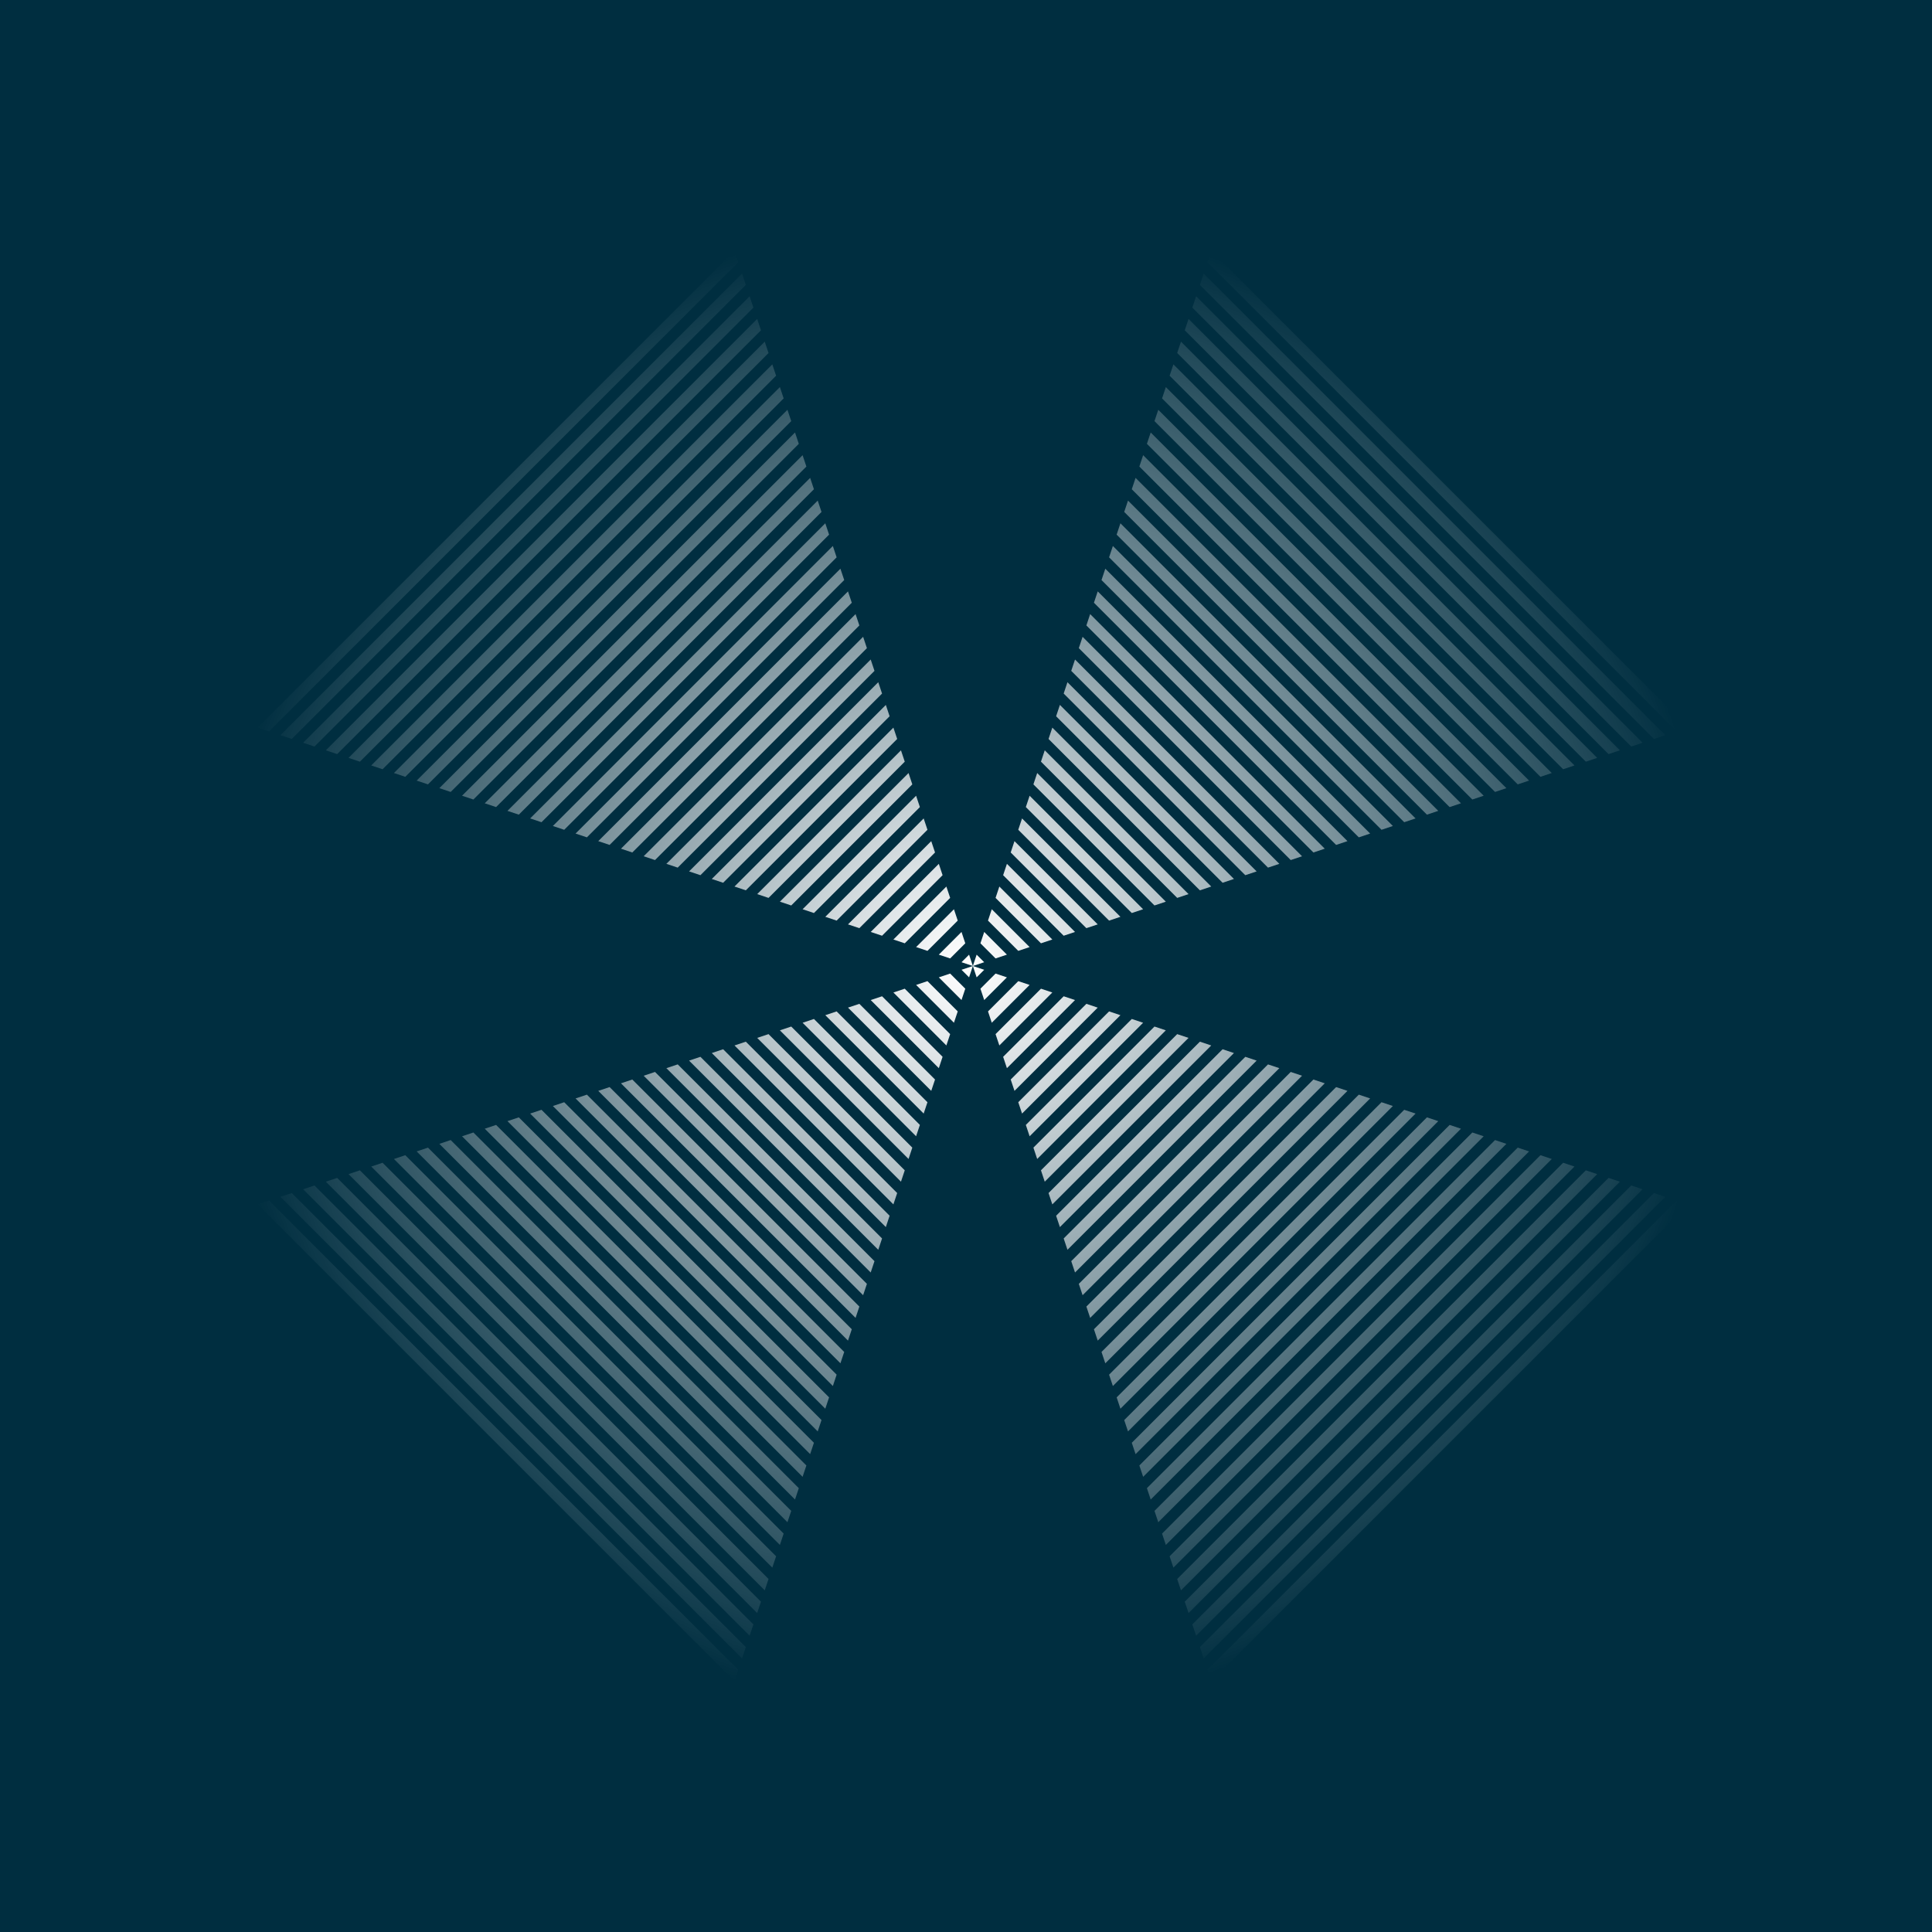 <svg width="100" height="100" viewBox="0 0 100 100" fill="none" xmlns="http://www.w3.org/2000/svg">
<rect width="100" height="100" fill="#002E40"/>
<path d="M50.551 49.413L50.355 50L50.942 49.804L50.551 49.413Z" fill="url(#paint0_radial_422_224)"/>
<path d="M52.118 49.412L51.53 49.608L50.747 48.825L50.943 48.237L52.118 49.412Z" fill="url(#paint1_radial_422_224)"/>
<path d="M53.293 49.021L52.705 49.217L51.138 47.65L51.334 47.062L53.293 49.021Z" fill="url(#paint2_radial_422_224)"/>
<path d="M54.468 48.629L53.88 48.825L51.53 46.475L51.726 45.887L54.468 48.629Z" fill="url(#paint3_radial_422_224)"/>
<path d="M55.643 48.237L55.055 48.433L51.922 45.3L52.118 44.712L55.643 48.237Z" fill="url(#paint4_radial_422_224)"/>
<path d="M56.818 47.846L56.23 48.041L52.314 44.124L52.509 43.537L56.818 47.846Z" fill="url(#paint5_radial_422_224)"/>
<path d="M57.993 47.454L57.406 47.65L52.705 42.949L52.901 42.362L57.993 47.454Z" fill="url(#paint6_radial_422_224)"/>
<path d="M59.168 47.062L58.581 47.258L53.097 41.774L53.293 41.187L59.168 47.062Z" fill="url(#paint7_radial_422_224)"/>
<path d="M60.343 46.67L59.756 46.866L53.489 40.599L53.685 40.011L60.343 46.67Z" fill="url(#paint8_radial_422_224)"/>
<path d="M61.519 46.279L60.931 46.475L53.88 39.424L54.076 38.836L61.519 46.279Z" fill="url(#paint9_radial_422_224)"/>
<path d="M62.694 45.887L62.106 46.083L54.272 38.249L54.468 37.661L62.694 45.887Z" fill="url(#paint10_radial_422_224)"/>
<path d="M63.869 45.495L63.281 45.691L54.664 37.074L54.86 36.486L63.869 45.495Z" fill="url(#paint11_radial_422_224)"/>
<path d="M65.044 45.104L64.456 45.299L55.056 35.898L55.251 35.311L65.044 45.104Z" fill="url(#paint12_radial_422_224)"/>
<path d="M66.219 44.712L65.631 44.908L55.447 34.724L55.643 34.136L66.219 44.712Z" fill="url(#paint13_radial_422_224)"/>
<path d="M67.394 44.32L66.807 44.516L55.839 33.548L56.035 32.961L67.394 44.32Z" fill="url(#paint14_radial_422_224)"/>
<path d="M68.569 43.928L67.982 44.124L56.231 32.373L56.426 31.786L68.569 43.928Z" fill="url(#paint15_radial_422_224)"/>
<path d="M69.745 43.537L69.157 43.733L56.622 31.198L56.818 30.61L69.745 43.537Z" fill="url(#paint16_radial_422_224)"/>
<path d="M70.919 43.145L70.332 43.341L57.014 30.023L57.21 29.436L70.919 43.145Z" fill="url(#paint17_radial_422_224)"/>
<path d="M72.095 42.753L71.507 42.949L57.406 28.848L57.602 28.26L72.095 42.753Z" fill="url(#paint18_radial_422_224)"/>
<path d="M73.27 42.362L72.682 42.557L57.797 27.673L57.993 27.085L73.27 42.362Z" fill="url(#paint19_radial_422_224)"/>
<path d="M74.445 41.97L73.857 42.166L58.189 26.498L58.385 25.91L74.445 41.97Z" fill="url(#paint20_radial_422_224)"/>
<path d="M75.62 41.578L75.032 41.774L58.581 25.323L58.777 24.735L75.62 41.578Z" fill="url(#paint21_radial_422_224)"/>
<path d="M76.795 41.187L76.207 41.382L58.973 24.148L59.168 23.56L76.795 41.187Z" fill="url(#paint22_radial_422_224)"/>
<path d="M77.97 40.795L77.383 40.991L59.364 22.972L59.56 22.385L77.97 40.795Z" fill="url(#paint23_radial_422_224)"/>
<path d="M79.145 40.403L78.558 40.599L59.756 21.797L59.952 21.21L79.145 40.403Z" fill="url(#paint24_radial_422_224)"/>
<path d="M80.32 40.011L79.733 40.207L60.148 20.622L60.344 20.034L80.32 40.011Z" fill="url(#paint25_radial_422_224)"/>
<path d="M81.496 39.62L80.908 39.816L60.539 19.447L60.735 18.859L81.496 39.62Z" fill="url(#paint26_radial_422_224)"/>
<path d="M82.671 39.228L82.084 39.424L60.931 18.271L61.127 17.684L82.671 39.228Z" fill="url(#paint27_radial_422_224)"/>
<path d="M83.846 38.836L83.259 39.032L61.323 17.096L61.519 16.509L83.846 38.836Z" fill="url(#paint28_radial_422_224)"/>
<path d="M85.021 38.444L84.433 38.64L61.715 15.921L61.91 15.334L85.021 38.444Z" fill="url(#paint29_radial_422_224)"/>
<path d="M86.196 38.053L85.609 38.249L62.106 14.746L62.302 14.159L86.196 38.053Z" fill="url(#paint30_radial_422_224)"/>
<path d="M87.371 37.661L86.784 37.857L62.498 13.571L62.694 12.984L87.371 37.661Z" fill="url(#paint31_radial_422_224)"/>
<path d="M50.355 50L50.159 49.413L49.768 49.804L50.355 50L49.768 50.196L50.159 50.587L50.355 50L50.551 50.588L50.943 50.196L50.355 50Z" fill="url(#paint32_radial_422_224)"/>
<path d="M49.18 49.608L48.592 49.413L49.767 48.237L49.963 48.825L49.18 49.608Z" fill="url(#paint33_radial_422_224)"/>
<path d="M48.005 49.217L47.417 49.021L49.376 47.062L49.572 47.65L48.005 49.217Z" fill="url(#paint34_radial_422_224)"/>
<path d="M46.83 48.825L46.242 48.629L48.984 45.887L49.18 46.475L46.83 48.825Z" fill="url(#paint35_radial_422_224)"/>
<path d="M45.655 48.433L45.067 48.238L48.593 44.712L48.788 45.3L45.655 48.433Z" fill="url(#paint36_radial_422_224)"/>
<path d="M44.479 48.042L43.892 47.846L48.201 43.537L48.397 44.124L44.479 48.042Z" fill="url(#paint37_radial_422_224)"/>
<path d="M43.304 47.65L42.717 47.454L47.809 42.362L48.005 42.949L43.304 47.65Z" fill="url(#paint38_radial_422_224)"/>
<path d="M42.129 47.258L41.542 47.062L47.417 41.187L47.613 41.774L42.129 47.258Z" fill="url(#paint39_radial_422_224)"/>
<path d="M40.954 46.867L40.367 46.671L47.026 40.012L47.221 40.599L40.954 46.867Z" fill="url(#paint40_radial_422_224)"/>
<path d="M39.779 46.475L39.192 46.279L46.634 38.837L46.83 39.424L39.779 46.475Z" fill="url(#paint41_radial_422_224)"/>
<path d="M38.604 46.083L38.016 45.887L46.242 37.661L46.438 38.249L38.604 46.083Z" fill="url(#paint42_radial_422_224)"/>
<path d="M37.429 45.692L36.841 45.496L45.851 36.487L46.046 37.074L37.429 45.692Z" fill="url(#paint43_radial_422_224)"/>
<path d="M36.254 45.3L35.666 45.104L45.459 35.311L45.655 35.899L36.254 45.3Z" fill="url(#paint44_radial_422_224)"/>
<path d="M35.078 44.908L34.491 44.712L45.067 34.136L45.263 34.724L35.078 44.908Z" fill="url(#paint45_radial_422_224)"/>
<path d="M33.903 44.516L33.316 44.32L44.675 32.961L44.871 33.548L33.903 44.516Z" fill="url(#paint46_radial_422_224)"/>
<path d="M32.728 44.125L32.141 43.929L44.284 31.786L44.48 32.373L32.728 44.125Z" fill="url(#paint47_radial_422_224)"/>
<path d="M31.553 43.733L30.965 43.537L43.892 30.611L44.088 31.198L31.553 43.733Z" fill="url(#paint48_radial_422_224)"/>
<path d="M30.378 43.341L29.79 43.145L43.5 29.436L43.696 30.023L30.378 43.341Z" fill="url(#paint49_radial_422_224)"/>
<path d="M29.203 42.95L28.615 42.754L43.108 28.26L43.304 28.848L29.203 42.95Z" fill="url(#paint50_radial_422_224)"/>
<path d="M28.028 42.558L27.44 42.362L42.717 27.085L42.913 27.673L28.028 42.558Z" fill="url(#paint51_radial_422_224)"/>
<path d="M26.853 42.166L26.265 41.97L42.325 25.91L42.521 26.498L26.853 42.166Z" fill="url(#paint52_radial_422_224)"/>
<path d="M25.677 41.774L25.09 41.578L41.933 24.735L42.129 25.323L25.677 41.774Z" fill="url(#paint53_radial_422_224)"/>
<path d="M24.502 41.383L23.915 41.187L41.542 23.56L41.738 24.148L24.502 41.383Z" fill="url(#paint54_radial_422_224)"/>
<path d="M23.327 40.991L22.74 40.795L41.15 22.385L41.346 22.973L23.327 40.991Z" fill="url(#paint55_radial_422_224)"/>
<path d="M22.152 40.599L21.565 40.404L40.758 21.21L40.954 21.797L22.152 40.599Z" fill="url(#paint56_radial_422_224)"/>
<path d="M20.977 40.208L20.389 40.012L40.367 20.034L40.562 20.622L20.977 40.208Z" fill="url(#paint57_radial_422_224)"/>
<path d="M19.802 39.816L19.214 39.62L39.975 18.859L40.171 19.447L19.802 39.816Z" fill="url(#paint58_radial_422_224)"/>
<path d="M18.627 39.424L18.039 39.228L39.583 17.684L39.779 18.272L18.627 39.424Z" fill="url(#paint59_radial_422_224)"/>
<path d="M17.451 39.032L16.864 38.837L39.191 16.509L39.387 17.096L17.451 39.032Z" fill="url(#paint60_radial_422_224)"/>
<path d="M16.277 38.641L15.689 38.445L38.8 15.334L38.996 15.922L16.277 38.641Z" fill="url(#paint61_radial_422_224)"/>
<path d="M15.101 38.249L14.514 38.053L38.408 14.159L38.604 14.746L15.101 38.249Z" fill="url(#paint62_radial_422_224)"/>
<path d="M13.926 37.857L13.339 37.661L38.016 12.984L38.212 13.571L13.926 37.857Z" fill="url(#paint63_radial_422_224)"/>
<path d="M50.747 51.175L50.943 51.763L52.118 50.588L51.53 50.392L50.747 51.175Z" fill="url(#paint64_radial_422_224)"/>
<path d="M51.139 52.351L51.334 52.938L53.293 50.98L52.706 50.784L51.139 52.351Z" fill="url(#paint65_radial_422_224)"/>
<path d="M51.53 53.526L51.726 54.113L54.468 51.371L53.881 51.175L51.53 53.526Z" fill="url(#paint66_radial_422_224)"/>
<path d="M51.922 54.701L52.118 55.288L55.643 51.763L55.056 51.567L51.922 54.701Z" fill="url(#paint67_radial_422_224)"/>
<path d="M52.314 55.876L52.51 56.463L56.818 52.155L56.231 51.959L52.314 55.876Z" fill="url(#paint68_radial_422_224)"/>
<path d="M52.705 57.051L52.901 57.638L57.993 52.546L57.406 52.35L52.705 57.051Z" fill="url(#paint69_radial_422_224)"/>
<path d="M53.097 58.226L53.293 58.814L59.168 52.938L58.581 52.742L53.097 58.226Z" fill="url(#paint70_radial_422_224)"/>
<path d="M53.489 59.401L53.685 59.989L60.343 53.33L59.756 53.134L53.489 59.401Z" fill="url(#paint71_radial_422_224)"/>
<path d="M53.88 60.576L54.076 61.164L61.519 53.721L60.931 53.526L53.88 60.576Z" fill="url(#paint72_radial_422_224)"/>
<path d="M54.272 61.752L54.468 62.339L62.694 54.113L62.106 53.917L54.272 61.752Z" fill="url(#paint73_radial_422_224)"/>
<path d="M54.664 62.927L54.86 63.514L63.869 54.505L63.281 54.309L54.664 62.927Z" fill="url(#paint74_radial_422_224)"/>
<path d="M55.056 64.102L55.252 64.689L65.044 54.897L64.457 54.701L55.056 64.102Z" fill="url(#paint75_radial_422_224)"/>
<path d="M55.447 65.277L55.643 65.864L66.219 55.288L65.632 55.093L55.447 65.277Z" fill="url(#paint76_radial_422_224)"/>
<path d="M55.839 66.452L56.035 67.04L67.394 55.68L66.807 55.484L55.839 66.452Z" fill="url(#paint77_radial_422_224)"/>
<path d="M56.231 67.627L56.427 68.215L68.57 56.072L67.982 55.876L56.231 67.627Z" fill="url(#paint78_radial_422_224)"/>
<path d="M56.622 68.802L56.818 69.39L69.745 56.463L69.157 56.268L56.622 68.802Z" fill="url(#paint79_radial_422_224)"/>
<path d="M57.014 69.977L57.21 70.565L70.919 56.855L70.332 56.659L57.014 69.977Z" fill="url(#paint80_radial_422_224)"/>
<path d="M57.406 71.153L57.602 71.74L72.095 57.247L71.507 57.051L57.406 71.153Z" fill="url(#paint81_radial_422_224)"/>
<path d="M57.798 72.328L57.993 72.915L73.27 57.639L72.682 57.443L57.798 72.328Z" fill="url(#paint82_radial_422_224)"/>
<path d="M58.189 73.503L58.385 74.09L74.445 58.03L73.858 57.834L58.189 73.503Z" fill="url(#paint83_radial_422_224)"/>
<path d="M58.581 74.678L58.777 75.266L75.62 58.422L75.033 58.226L58.581 74.678Z" fill="url(#paint84_radial_422_224)"/>
<path d="M58.973 75.853L59.169 76.441L76.795 58.814L76.208 58.618L58.973 75.853Z" fill="url(#paint85_radial_422_224)"/>
<path d="M59.364 77.028L59.56 77.616L77.971 59.205L77.383 59.01L59.364 77.028Z" fill="url(#paint86_radial_422_224)"/>
<path d="M59.756 78.203L59.952 78.791L79.146 59.597L78.558 59.401L59.756 78.203Z" fill="url(#paint87_radial_422_224)"/>
<path d="M60.148 79.378L60.344 79.966L80.321 59.989L79.733 59.793L60.148 79.378Z" fill="url(#paint88_radial_422_224)"/>
<path d="M60.539 80.553L60.735 81.141L81.496 60.38L80.908 60.185L60.539 80.553Z" fill="url(#paint89_radial_422_224)"/>
<path d="M60.931 81.729L61.127 82.316L82.671 60.772L82.083 60.576L60.931 81.729Z" fill="url(#paint90_radial_422_224)"/>
<path d="M61.323 82.904L61.519 83.491L83.846 61.164L83.259 60.968L61.323 82.904Z" fill="url(#paint91_radial_422_224)"/>
<path d="M61.715 84.079L61.91 84.666L85.021 61.556L84.434 61.36L61.715 84.079Z" fill="url(#paint92_radial_422_224)"/>
<path d="M62.106 85.254L62.302 85.842L86.197 61.947L85.609 61.752L62.106 85.254Z" fill="url(#paint93_radial_422_224)"/>
<path d="M62.498 86.429L62.694 87.017L87.372 62.339L86.784 62.143L62.498 86.429Z" fill="url(#paint94_radial_422_224)"/>
<path d="M49.963 51.175L49.767 51.763L48.592 50.588L49.18 50.392L49.963 51.175Z" fill="url(#paint95_radial_422_224)"/>
<path d="M49.572 52.35L49.376 52.938L47.417 50.979L48.005 50.783L49.572 52.35Z" fill="url(#paint96_radial_422_224)"/>
<path d="M49.18 53.525L48.984 54.113L46.242 51.371L46.83 51.175L49.18 53.525Z" fill="url(#paint97_radial_422_224)"/>
<path d="M48.788 54.7L48.593 55.288L45.067 51.763L45.655 51.567L48.788 54.7Z" fill="url(#paint98_radial_422_224)"/>
<path d="M48.397 55.876L48.201 56.463L43.892 52.154L44.48 51.959L48.397 55.876Z" fill="url(#paint99_radial_422_224)"/>
<path d="M48.005 57.051L47.809 57.638L42.717 52.546L43.304 52.35L48.005 57.051Z" fill="url(#paint100_radial_422_224)"/>
<path d="M47.613 58.226L47.417 58.813L41.542 52.938L42.13 52.742L47.613 58.226Z" fill="url(#paint101_radial_422_224)"/>
<path d="M47.221 59.401L47.026 59.988L40.367 53.33L40.954 53.134L47.221 59.401Z" fill="url(#paint102_radial_422_224)"/>
<path d="M46.83 60.576L46.634 61.164L39.191 53.721L39.779 53.526L46.83 60.576Z" fill="url(#paint103_radial_422_224)"/>
<path d="M46.438 61.751L46.242 62.339L38.017 54.113L38.604 53.917L46.438 61.751Z" fill="url(#paint104_radial_422_224)"/>
<path d="M46.046 62.926L45.851 63.514L36.842 54.505L37.429 54.309L46.046 62.926Z" fill="url(#paint105_radial_422_224)"/>
<path d="M45.655 64.102L45.459 64.689L35.666 54.897L36.254 54.701L45.655 64.102Z" fill="url(#paint106_radial_422_224)"/>
<path d="M45.263 65.277L45.067 65.864L34.491 55.288L35.079 55.092L45.263 65.277Z" fill="url(#paint107_radial_422_224)"/>
<path d="M44.871 66.452L44.675 67.039L33.316 55.68L33.904 55.484L44.871 66.452Z" fill="url(#paint108_radial_422_224)"/>
<path d="M44.48 67.627L44.284 68.214L32.141 56.072L32.728 55.876L44.48 67.627Z" fill="url(#paint109_radial_422_224)"/>
<path d="M44.088 68.802L43.892 69.39L30.966 56.463L31.553 56.267L44.088 68.802Z" fill="url(#paint110_radial_422_224)"/>
<path d="M43.696 69.977L43.5 70.564L29.791 56.855L30.378 56.659L43.696 69.977Z" fill="url(#paint111_radial_422_224)"/>
<path d="M43.304 71.152L43.109 71.74L28.616 57.247L29.203 57.051L43.304 71.152Z" fill="url(#paint112_radial_422_224)"/>
<path d="M42.913 72.327L42.717 72.915L27.44 57.638L28.028 57.443L42.913 72.327Z" fill="url(#paint113_radial_422_224)"/>
<path d="M42.521 73.502L42.325 74.09L26.265 58.03L26.853 57.834L42.521 73.502Z" fill="url(#paint114_radial_422_224)"/>
<path d="M42.129 74.678L41.933 75.265L25.09 58.422L25.678 58.226L42.129 74.678Z" fill="url(#paint115_radial_422_224)"/>
<path d="M41.738 75.853L41.542 76.44L23.915 58.813L24.503 58.618L41.738 75.853Z" fill="url(#paint116_radial_422_224)"/>
<path d="M41.346 77.028L41.15 77.615L22.74 59.205L23.328 59.009L41.346 77.028Z" fill="url(#paint117_radial_422_224)"/>
<path d="M40.954 78.203L40.758 78.79L21.565 59.597L22.152 59.401L40.954 78.203Z" fill="url(#paint118_radial_422_224)"/>
<path d="M40.562 79.378L40.367 79.966L20.389 59.989L20.977 59.793L40.562 79.378Z" fill="url(#paint119_radial_422_224)"/>
<path d="M40.171 80.553L39.975 81.141L19.215 60.38L19.802 60.184L40.171 80.553Z" fill="url(#paint120_radial_422_224)"/>
<path d="M39.779 81.728L39.583 82.316L18.039 60.772L18.627 60.576L39.779 81.728Z" fill="url(#paint121_radial_422_224)"/>
<path d="M39.387 82.903L39.191 83.491L16.864 61.164L17.452 60.968L39.387 82.903Z" fill="url(#paint122_radial_422_224)"/>
<path d="M38.996 84.079L38.8 84.666L15.689 61.556L16.277 61.36L38.996 84.079Z" fill="url(#paint123_radial_422_224)"/>
<path d="M38.604 85.254L38.408 85.841L14.514 61.947L15.101 61.751L38.604 85.254Z" fill="url(#paint124_radial_422_224)"/>
<path d="M38.212 86.429L38.016 87.016L13.339 62.339L13.927 62.143L38.212 86.429Z" fill="url(#paint125_radial_422_224)"/>
<defs>
<radialGradient id="paint0_radial_422_224" cx="0" cy="0" r="1" gradientUnits="userSpaceOnUse" gradientTransform="translate(50 50) rotate(128.199) scale(38.81 38.81)">
<stop stop-color="white"/>
<stop offset="1" stop-color="white" stop-opacity="0"/>
</radialGradient>
<radialGradient id="paint1_radial_422_224" cx="0" cy="0" r="1" gradientUnits="userSpaceOnUse" gradientTransform="translate(50 50) rotate(128.199) scale(38.81 38.81)">
<stop stop-color="white"/>
<stop offset="1" stop-color="white" stop-opacity="0"/>
</radialGradient>
<radialGradient id="paint2_radial_422_224" cx="0" cy="0" r="1" gradientUnits="userSpaceOnUse" gradientTransform="translate(50 50) rotate(128.199) scale(38.81 38.81)">
<stop stop-color="white"/>
<stop offset="1" stop-color="white" stop-opacity="0"/>
</radialGradient>
<radialGradient id="paint3_radial_422_224" cx="0" cy="0" r="1" gradientUnits="userSpaceOnUse" gradientTransform="translate(50 50) rotate(128.199) scale(38.81 38.81)">
<stop stop-color="white"/>
<stop offset="1" stop-color="white" stop-opacity="0"/>
</radialGradient>
<radialGradient id="paint4_radial_422_224" cx="0" cy="0" r="1" gradientUnits="userSpaceOnUse" gradientTransform="translate(50 50) rotate(128.199) scale(38.81 38.81)">
<stop stop-color="white"/>
<stop offset="1" stop-color="white" stop-opacity="0"/>
</radialGradient>
<radialGradient id="paint5_radial_422_224" cx="0" cy="0" r="1" gradientUnits="userSpaceOnUse" gradientTransform="translate(50 50) rotate(128.199) scale(38.81 38.81)">
<stop stop-color="white"/>
<stop offset="1" stop-color="white" stop-opacity="0"/>
</radialGradient>
<radialGradient id="paint6_radial_422_224" cx="0" cy="0" r="1" gradientUnits="userSpaceOnUse" gradientTransform="translate(50 50) rotate(128.199) scale(38.81 38.81)">
<stop stop-color="white"/>
<stop offset="1" stop-color="white" stop-opacity="0"/>
</radialGradient>
<radialGradient id="paint7_radial_422_224" cx="0" cy="0" r="1" gradientUnits="userSpaceOnUse" gradientTransform="translate(50 50) rotate(128.199) scale(38.81 38.81)">
<stop stop-color="white"/>
<stop offset="1" stop-color="white" stop-opacity="0"/>
</radialGradient>
<radialGradient id="paint8_radial_422_224" cx="0" cy="0" r="1" gradientUnits="userSpaceOnUse" gradientTransform="translate(50 50) rotate(128.199) scale(38.81 38.81)">
<stop stop-color="white"/>
<stop offset="1" stop-color="white" stop-opacity="0"/>
</radialGradient>
<radialGradient id="paint9_radial_422_224" cx="0" cy="0" r="1" gradientUnits="userSpaceOnUse" gradientTransform="translate(50 50) rotate(128.199) scale(38.81 38.81)">
<stop stop-color="white"/>
<stop offset="1" stop-color="white" stop-opacity="0"/>
</radialGradient>
<radialGradient id="paint10_radial_422_224" cx="0" cy="0" r="1" gradientUnits="userSpaceOnUse" gradientTransform="translate(50 50) rotate(128.199) scale(38.81 38.81)">
<stop stop-color="white"/>
<stop offset="1" stop-color="white" stop-opacity="0"/>
</radialGradient>
<radialGradient id="paint11_radial_422_224" cx="0" cy="0" r="1" gradientUnits="userSpaceOnUse" gradientTransform="translate(50 50) rotate(128.199) scale(38.81 38.81)">
<stop stop-color="white"/>
<stop offset="1" stop-color="white" stop-opacity="0"/>
</radialGradient>
<radialGradient id="paint12_radial_422_224" cx="0" cy="0" r="1" gradientUnits="userSpaceOnUse" gradientTransform="translate(50 50) rotate(128.199) scale(38.81 38.81)">
<stop stop-color="white"/>
<stop offset="1" stop-color="white" stop-opacity="0"/>
</radialGradient>
<radialGradient id="paint13_radial_422_224" cx="0" cy="0" r="1" gradientUnits="userSpaceOnUse" gradientTransform="translate(50 50) rotate(128.199) scale(38.81 38.81)">
<stop stop-color="white"/>
<stop offset="1" stop-color="white" stop-opacity="0"/>
</radialGradient>
<radialGradient id="paint14_radial_422_224" cx="0" cy="0" r="1" gradientUnits="userSpaceOnUse" gradientTransform="translate(50 50) rotate(128.199) scale(38.81 38.81)">
<stop stop-color="white"/>
<stop offset="1" stop-color="white" stop-opacity="0"/>
</radialGradient>
<radialGradient id="paint15_radial_422_224" cx="0" cy="0" r="1" gradientUnits="userSpaceOnUse" gradientTransform="translate(50 50) rotate(128.199) scale(38.81 38.81)">
<stop stop-color="white"/>
<stop offset="1" stop-color="white" stop-opacity="0"/>
</radialGradient>
<radialGradient id="paint16_radial_422_224" cx="0" cy="0" r="1" gradientUnits="userSpaceOnUse" gradientTransform="translate(50 50) rotate(128.199) scale(38.81 38.81)">
<stop stop-color="white"/>
<stop offset="1" stop-color="white" stop-opacity="0"/>
</radialGradient>
<radialGradient id="paint17_radial_422_224" cx="0" cy="0" r="1" gradientUnits="userSpaceOnUse" gradientTransform="translate(50 50) rotate(128.199) scale(38.81 38.81)">
<stop stop-color="white"/>
<stop offset="1" stop-color="white" stop-opacity="0"/>
</radialGradient>
<radialGradient id="paint18_radial_422_224" cx="0" cy="0" r="1" gradientUnits="userSpaceOnUse" gradientTransform="translate(50 50) rotate(128.199) scale(38.81 38.81)">
<stop stop-color="white"/>
<stop offset="1" stop-color="white" stop-opacity="0"/>
</radialGradient>
<radialGradient id="paint19_radial_422_224" cx="0" cy="0" r="1" gradientUnits="userSpaceOnUse" gradientTransform="translate(50 50) rotate(128.199) scale(38.81 38.81)">
<stop stop-color="white"/>
<stop offset="1" stop-color="white" stop-opacity="0"/>
</radialGradient>
<radialGradient id="paint20_radial_422_224" cx="0" cy="0" r="1" gradientUnits="userSpaceOnUse" gradientTransform="translate(50 50) rotate(128.199) scale(38.81 38.81)">
<stop stop-color="white"/>
<stop offset="1" stop-color="white" stop-opacity="0"/>
</radialGradient>
<radialGradient id="paint21_radial_422_224" cx="0" cy="0" r="1" gradientUnits="userSpaceOnUse" gradientTransform="translate(50 50) rotate(128.199) scale(38.81 38.81)">
<stop stop-color="white"/>
<stop offset="1" stop-color="white" stop-opacity="0"/>
</radialGradient>
<radialGradient id="paint22_radial_422_224" cx="0" cy="0" r="1" gradientUnits="userSpaceOnUse" gradientTransform="translate(50 50) rotate(128.199) scale(38.81 38.81)">
<stop stop-color="white"/>
<stop offset="1" stop-color="white" stop-opacity="0"/>
</radialGradient>
<radialGradient id="paint23_radial_422_224" cx="0" cy="0" r="1" gradientUnits="userSpaceOnUse" gradientTransform="translate(50 50) rotate(128.199) scale(38.81 38.81)">
<stop stop-color="white"/>
<stop offset="1" stop-color="white" stop-opacity="0"/>
</radialGradient>
<radialGradient id="paint24_radial_422_224" cx="0" cy="0" r="1" gradientUnits="userSpaceOnUse" gradientTransform="translate(50 50) rotate(128.199) scale(38.81 38.81)">
<stop stop-color="white"/>
<stop offset="1" stop-color="white" stop-opacity="0"/>
</radialGradient>
<radialGradient id="paint25_radial_422_224" cx="0" cy="0" r="1" gradientUnits="userSpaceOnUse" gradientTransform="translate(50 50) rotate(128.199) scale(38.81 38.81)">
<stop stop-color="white"/>
<stop offset="1" stop-color="white" stop-opacity="0"/>
</radialGradient>
<radialGradient id="paint26_radial_422_224" cx="0" cy="0" r="1" gradientUnits="userSpaceOnUse" gradientTransform="translate(50 50) rotate(128.199) scale(38.81 38.81)">
<stop stop-color="white"/>
<stop offset="1" stop-color="white" stop-opacity="0"/>
</radialGradient>
<radialGradient id="paint27_radial_422_224" cx="0" cy="0" r="1" gradientUnits="userSpaceOnUse" gradientTransform="translate(50 50) rotate(128.199) scale(38.81 38.81)">
<stop stop-color="white"/>
<stop offset="1" stop-color="white" stop-opacity="0"/>
</radialGradient>
<radialGradient id="paint28_radial_422_224" cx="0" cy="0" r="1" gradientUnits="userSpaceOnUse" gradientTransform="translate(50 50) rotate(128.199) scale(38.81 38.81)">
<stop stop-color="white"/>
<stop offset="1" stop-color="white" stop-opacity="0"/>
</radialGradient>
<radialGradient id="paint29_radial_422_224" cx="0" cy="0" r="1" gradientUnits="userSpaceOnUse" gradientTransform="translate(50 50) rotate(128.199) scale(38.81 38.81)">
<stop stop-color="white"/>
<stop offset="1" stop-color="white" stop-opacity="0"/>
</radialGradient>
<radialGradient id="paint30_radial_422_224" cx="0" cy="0" r="1" gradientUnits="userSpaceOnUse" gradientTransform="translate(50 50) rotate(128.199) scale(38.81 38.81)">
<stop stop-color="white"/>
<stop offset="1" stop-color="white" stop-opacity="0"/>
</radialGradient>
<radialGradient id="paint31_radial_422_224" cx="0" cy="0" r="1" gradientUnits="userSpaceOnUse" gradientTransform="translate(50 50) rotate(128.199) scale(38.81 38.81)">
<stop stop-color="white"/>
<stop offset="1" stop-color="white" stop-opacity="0"/>
</radialGradient>
<radialGradient id="paint32_radial_422_224" cx="0" cy="0" r="1" gradientUnits="userSpaceOnUse" gradientTransform="translate(50 50) rotate(128.199) scale(38.81 38.81)">
<stop stop-color="white"/>
<stop offset="1" stop-color="white" stop-opacity="0"/>
</radialGradient>
<radialGradient id="paint33_radial_422_224" cx="0" cy="0" r="1" gradientUnits="userSpaceOnUse" gradientTransform="translate(50 50) rotate(128.199) scale(38.81 38.81)">
<stop stop-color="white"/>
<stop offset="1" stop-color="white" stop-opacity="0"/>
</radialGradient>
<radialGradient id="paint34_radial_422_224" cx="0" cy="0" r="1" gradientUnits="userSpaceOnUse" gradientTransform="translate(50 50) rotate(128.199) scale(38.81 38.81)">
<stop stop-color="white"/>
<stop offset="1" stop-color="white" stop-opacity="0"/>
</radialGradient>
<radialGradient id="paint35_radial_422_224" cx="0" cy="0" r="1" gradientUnits="userSpaceOnUse" gradientTransform="translate(50 50) rotate(128.199) scale(38.81 38.81)">
<stop stop-color="white"/>
<stop offset="1" stop-color="white" stop-opacity="0"/>
</radialGradient>
<radialGradient id="paint36_radial_422_224" cx="0" cy="0" r="1" gradientUnits="userSpaceOnUse" gradientTransform="translate(50 50) rotate(128.199) scale(38.81 38.81)">
<stop stop-color="white"/>
<stop offset="1" stop-color="white" stop-opacity="0"/>
</radialGradient>
<radialGradient id="paint37_radial_422_224" cx="0" cy="0" r="1" gradientUnits="userSpaceOnUse" gradientTransform="translate(50 50) rotate(128.199) scale(38.81 38.81)">
<stop stop-color="white"/>
<stop offset="1" stop-color="white" stop-opacity="0"/>
</radialGradient>
<radialGradient id="paint38_radial_422_224" cx="0" cy="0" r="1" gradientUnits="userSpaceOnUse" gradientTransform="translate(50 50) rotate(128.199) scale(38.81 38.81)">
<stop stop-color="white"/>
<stop offset="1" stop-color="white" stop-opacity="0"/>
</radialGradient>
<radialGradient id="paint39_radial_422_224" cx="0" cy="0" r="1" gradientUnits="userSpaceOnUse" gradientTransform="translate(50 50) rotate(128.199) scale(38.81 38.81)">
<stop stop-color="white"/>
<stop offset="1" stop-color="white" stop-opacity="0"/>
</radialGradient>
<radialGradient id="paint40_radial_422_224" cx="0" cy="0" r="1" gradientUnits="userSpaceOnUse" gradientTransform="translate(50 50) rotate(128.199) scale(38.81 38.81)">
<stop stop-color="white"/>
<stop offset="1" stop-color="white" stop-opacity="0"/>
</radialGradient>
<radialGradient id="paint41_radial_422_224" cx="0" cy="0" r="1" gradientUnits="userSpaceOnUse" gradientTransform="translate(50 50) rotate(128.199) scale(38.81 38.81)">
<stop stop-color="white"/>
<stop offset="1" stop-color="white" stop-opacity="0"/>
</radialGradient>
<radialGradient id="paint42_radial_422_224" cx="0" cy="0" r="1" gradientUnits="userSpaceOnUse" gradientTransform="translate(50 50) rotate(128.199) scale(38.81 38.81)">
<stop stop-color="white"/>
<stop offset="1" stop-color="white" stop-opacity="0"/>
</radialGradient>
<radialGradient id="paint43_radial_422_224" cx="0" cy="0" r="1" gradientUnits="userSpaceOnUse" gradientTransform="translate(50 50) rotate(128.199) scale(38.81 38.81)">
<stop stop-color="white"/>
<stop offset="1" stop-color="white" stop-opacity="0"/>
</radialGradient>
<radialGradient id="paint44_radial_422_224" cx="0" cy="0" r="1" gradientUnits="userSpaceOnUse" gradientTransform="translate(50 50) rotate(128.199) scale(38.81 38.81)">
<stop stop-color="white"/>
<stop offset="1" stop-color="white" stop-opacity="0"/>
</radialGradient>
<radialGradient id="paint45_radial_422_224" cx="0" cy="0" r="1" gradientUnits="userSpaceOnUse" gradientTransform="translate(50 50) rotate(128.199) scale(38.81 38.81)">
<stop stop-color="white"/>
<stop offset="1" stop-color="white" stop-opacity="0"/>
</radialGradient>
<radialGradient id="paint46_radial_422_224" cx="0" cy="0" r="1" gradientUnits="userSpaceOnUse" gradientTransform="translate(50 50) rotate(128.199) scale(38.81 38.81)">
<stop stop-color="white"/>
<stop offset="1" stop-color="white" stop-opacity="0"/>
</radialGradient>
<radialGradient id="paint47_radial_422_224" cx="0" cy="0" r="1" gradientUnits="userSpaceOnUse" gradientTransform="translate(50 50) rotate(128.199) scale(38.81 38.81)">
<stop stop-color="white"/>
<stop offset="1" stop-color="white" stop-opacity="0"/>
</radialGradient>
<radialGradient id="paint48_radial_422_224" cx="0" cy="0" r="1" gradientUnits="userSpaceOnUse" gradientTransform="translate(50 50) rotate(128.199) scale(38.81 38.81)">
<stop stop-color="white"/>
<stop offset="1" stop-color="white" stop-opacity="0"/>
</radialGradient>
<radialGradient id="paint49_radial_422_224" cx="0" cy="0" r="1" gradientUnits="userSpaceOnUse" gradientTransform="translate(50 50) rotate(128.199) scale(38.81 38.81)">
<stop stop-color="white"/>
<stop offset="1" stop-color="white" stop-opacity="0"/>
</radialGradient>
<radialGradient id="paint50_radial_422_224" cx="0" cy="0" r="1" gradientUnits="userSpaceOnUse" gradientTransform="translate(50 50) rotate(128.199) scale(38.81 38.81)">
<stop stop-color="white"/>
<stop offset="1" stop-color="white" stop-opacity="0"/>
</radialGradient>
<radialGradient id="paint51_radial_422_224" cx="0" cy="0" r="1" gradientUnits="userSpaceOnUse" gradientTransform="translate(50 50) rotate(128.199) scale(38.81 38.81)">
<stop stop-color="white"/>
<stop offset="1" stop-color="white" stop-opacity="0"/>
</radialGradient>
<radialGradient id="paint52_radial_422_224" cx="0" cy="0" r="1" gradientUnits="userSpaceOnUse" gradientTransform="translate(50 50) rotate(128.199) scale(38.81 38.81)">
<stop stop-color="white"/>
<stop offset="1" stop-color="white" stop-opacity="0"/>
</radialGradient>
<radialGradient id="paint53_radial_422_224" cx="0" cy="0" r="1" gradientUnits="userSpaceOnUse" gradientTransform="translate(50 50) rotate(128.199) scale(38.81 38.81)">
<stop stop-color="white"/>
<stop offset="1" stop-color="white" stop-opacity="0"/>
</radialGradient>
<radialGradient id="paint54_radial_422_224" cx="0" cy="0" r="1" gradientUnits="userSpaceOnUse" gradientTransform="translate(50 50) rotate(128.199) scale(38.81 38.81)">
<stop stop-color="white"/>
<stop offset="1" stop-color="white" stop-opacity="0"/>
</radialGradient>
<radialGradient id="paint55_radial_422_224" cx="0" cy="0" r="1" gradientUnits="userSpaceOnUse" gradientTransform="translate(50 50) rotate(128.199) scale(38.81 38.81)">
<stop stop-color="white"/>
<stop offset="1" stop-color="white" stop-opacity="0"/>
</radialGradient>
<radialGradient id="paint56_radial_422_224" cx="0" cy="0" r="1" gradientUnits="userSpaceOnUse" gradientTransform="translate(50 50) rotate(128.199) scale(38.81 38.81)">
<stop stop-color="white"/>
<stop offset="1" stop-color="white" stop-opacity="0"/>
</radialGradient>
<radialGradient id="paint57_radial_422_224" cx="0" cy="0" r="1" gradientUnits="userSpaceOnUse" gradientTransform="translate(50 50) rotate(128.199) scale(38.81 38.81)">
<stop stop-color="white"/>
<stop offset="1" stop-color="white" stop-opacity="0"/>
</radialGradient>
<radialGradient id="paint58_radial_422_224" cx="0" cy="0" r="1" gradientUnits="userSpaceOnUse" gradientTransform="translate(50 50) rotate(128.199) scale(38.81 38.81)">
<stop stop-color="white"/>
<stop offset="1" stop-color="white" stop-opacity="0"/>
</radialGradient>
<radialGradient id="paint59_radial_422_224" cx="0" cy="0" r="1" gradientUnits="userSpaceOnUse" gradientTransform="translate(50 50) rotate(128.199) scale(38.81 38.81)">
<stop stop-color="white"/>
<stop offset="1" stop-color="white" stop-opacity="0"/>
</radialGradient>
<radialGradient id="paint60_radial_422_224" cx="0" cy="0" r="1" gradientUnits="userSpaceOnUse" gradientTransform="translate(50 50) rotate(128.199) scale(38.81 38.81)">
<stop stop-color="white"/>
<stop offset="1" stop-color="white" stop-opacity="0"/>
</radialGradient>
<radialGradient id="paint61_radial_422_224" cx="0" cy="0" r="1" gradientUnits="userSpaceOnUse" gradientTransform="translate(50 50) rotate(128.199) scale(38.81 38.81)">
<stop stop-color="white"/>
<stop offset="1" stop-color="white" stop-opacity="0"/>
</radialGradient>
<radialGradient id="paint62_radial_422_224" cx="0" cy="0" r="1" gradientUnits="userSpaceOnUse" gradientTransform="translate(50 50) rotate(128.199) scale(38.81 38.81)">
<stop stop-color="white"/>
<stop offset="1" stop-color="white" stop-opacity="0"/>
</radialGradient>
<radialGradient id="paint63_radial_422_224" cx="0" cy="0" r="1" gradientUnits="userSpaceOnUse" gradientTransform="translate(50 50) rotate(128.199) scale(38.81 38.81)">
<stop stop-color="white"/>
<stop offset="1" stop-color="white" stop-opacity="0"/>
</radialGradient>
<radialGradient id="paint64_radial_422_224" cx="0" cy="0" r="1" gradientUnits="userSpaceOnUse" gradientTransform="translate(50 50) rotate(128.199) scale(38.81 38.81)">
<stop stop-color="white"/>
<stop offset="1" stop-color="white" stop-opacity="0"/>
</radialGradient>
<radialGradient id="paint65_radial_422_224" cx="0" cy="0" r="1" gradientUnits="userSpaceOnUse" gradientTransform="translate(50 50) rotate(128.199) scale(38.81 38.81)">
<stop stop-color="white"/>
<stop offset="1" stop-color="white" stop-opacity="0"/>
</radialGradient>
<radialGradient id="paint66_radial_422_224" cx="0" cy="0" r="1" gradientUnits="userSpaceOnUse" gradientTransform="translate(50 50) rotate(128.199) scale(38.81 38.81)">
<stop stop-color="white"/>
<stop offset="1" stop-color="white" stop-opacity="0"/>
</radialGradient>
<radialGradient id="paint67_radial_422_224" cx="0" cy="0" r="1" gradientUnits="userSpaceOnUse" gradientTransform="translate(50 50) rotate(128.199) scale(38.81 38.81)">
<stop stop-color="white"/>
<stop offset="1" stop-color="white" stop-opacity="0"/>
</radialGradient>
<radialGradient id="paint68_radial_422_224" cx="0" cy="0" r="1" gradientUnits="userSpaceOnUse" gradientTransform="translate(50 50) rotate(128.199) scale(38.81 38.81)">
<stop stop-color="white"/>
<stop offset="1" stop-color="white" stop-opacity="0"/>
</radialGradient>
<radialGradient id="paint69_radial_422_224" cx="0" cy="0" r="1" gradientUnits="userSpaceOnUse" gradientTransform="translate(50 50) rotate(128.199) scale(38.81 38.81)">
<stop stop-color="white"/>
<stop offset="1" stop-color="white" stop-opacity="0"/>
</radialGradient>
<radialGradient id="paint70_radial_422_224" cx="0" cy="0" r="1" gradientUnits="userSpaceOnUse" gradientTransform="translate(50 50) rotate(128.199) scale(38.81 38.81)">
<stop stop-color="white"/>
<stop offset="1" stop-color="white" stop-opacity="0"/>
</radialGradient>
<radialGradient id="paint71_radial_422_224" cx="0" cy="0" r="1" gradientUnits="userSpaceOnUse" gradientTransform="translate(50 50) rotate(128.199) scale(38.81 38.81)">
<stop stop-color="white"/>
<stop offset="1" stop-color="white" stop-opacity="0"/>
</radialGradient>
<radialGradient id="paint72_radial_422_224" cx="0" cy="0" r="1" gradientUnits="userSpaceOnUse" gradientTransform="translate(50 50) rotate(128.199) scale(38.81 38.81)">
<stop stop-color="white"/>
<stop offset="1" stop-color="white" stop-opacity="0"/>
</radialGradient>
<radialGradient id="paint73_radial_422_224" cx="0" cy="0" r="1" gradientUnits="userSpaceOnUse" gradientTransform="translate(50 50) rotate(128.199) scale(38.81 38.81)">
<stop stop-color="white"/>
<stop offset="1" stop-color="white" stop-opacity="0"/>
</radialGradient>
<radialGradient id="paint74_radial_422_224" cx="0" cy="0" r="1" gradientUnits="userSpaceOnUse" gradientTransform="translate(50 50) rotate(128.199) scale(38.81 38.81)">
<stop stop-color="white"/>
<stop offset="1" stop-color="white" stop-opacity="0"/>
</radialGradient>
<radialGradient id="paint75_radial_422_224" cx="0" cy="0" r="1" gradientUnits="userSpaceOnUse" gradientTransform="translate(50 50) rotate(128.199) scale(38.81 38.81)">
<stop stop-color="white"/>
<stop offset="1" stop-color="white" stop-opacity="0"/>
</radialGradient>
<radialGradient id="paint76_radial_422_224" cx="0" cy="0" r="1" gradientUnits="userSpaceOnUse" gradientTransform="translate(50 50) rotate(128.199) scale(38.81 38.81)">
<stop stop-color="white"/>
<stop offset="1" stop-color="white" stop-opacity="0"/>
</radialGradient>
<radialGradient id="paint77_radial_422_224" cx="0" cy="0" r="1" gradientUnits="userSpaceOnUse" gradientTransform="translate(50 50) rotate(128.199) scale(38.81 38.81)">
<stop stop-color="white"/>
<stop offset="1" stop-color="white" stop-opacity="0"/>
</radialGradient>
<radialGradient id="paint78_radial_422_224" cx="0" cy="0" r="1" gradientUnits="userSpaceOnUse" gradientTransform="translate(50 50) rotate(128.199) scale(38.81 38.81)">
<stop stop-color="white"/>
<stop offset="1" stop-color="white" stop-opacity="0"/>
</radialGradient>
<radialGradient id="paint79_radial_422_224" cx="0" cy="0" r="1" gradientUnits="userSpaceOnUse" gradientTransform="translate(50 50) rotate(128.199) scale(38.81 38.81)">
<stop stop-color="white"/>
<stop offset="1" stop-color="white" stop-opacity="0"/>
</radialGradient>
<radialGradient id="paint80_radial_422_224" cx="0" cy="0" r="1" gradientUnits="userSpaceOnUse" gradientTransform="translate(50 50) rotate(128.199) scale(38.81 38.81)">
<stop stop-color="white"/>
<stop offset="1" stop-color="white" stop-opacity="0"/>
</radialGradient>
<radialGradient id="paint81_radial_422_224" cx="0" cy="0" r="1" gradientUnits="userSpaceOnUse" gradientTransform="translate(50 50) rotate(128.199) scale(38.81 38.81)">
<stop stop-color="white"/>
<stop offset="1" stop-color="white" stop-opacity="0"/>
</radialGradient>
<radialGradient id="paint82_radial_422_224" cx="0" cy="0" r="1" gradientUnits="userSpaceOnUse" gradientTransform="translate(50 50) rotate(128.199) scale(38.81 38.81)">
<stop stop-color="white"/>
<stop offset="1" stop-color="white" stop-opacity="0"/>
</radialGradient>
<radialGradient id="paint83_radial_422_224" cx="0" cy="0" r="1" gradientUnits="userSpaceOnUse" gradientTransform="translate(50 50) rotate(128.199) scale(38.81 38.81)">
<stop stop-color="white"/>
<stop offset="1" stop-color="white" stop-opacity="0"/>
</radialGradient>
<radialGradient id="paint84_radial_422_224" cx="0" cy="0" r="1" gradientUnits="userSpaceOnUse" gradientTransform="translate(50 50) rotate(128.199) scale(38.81 38.81)">
<stop stop-color="white"/>
<stop offset="1" stop-color="white" stop-opacity="0"/>
</radialGradient>
<radialGradient id="paint85_radial_422_224" cx="0" cy="0" r="1" gradientUnits="userSpaceOnUse" gradientTransform="translate(50 50) rotate(128.199) scale(38.81 38.81)">
<stop stop-color="white"/>
<stop offset="1" stop-color="white" stop-opacity="0"/>
</radialGradient>
<radialGradient id="paint86_radial_422_224" cx="0" cy="0" r="1" gradientUnits="userSpaceOnUse" gradientTransform="translate(50 50) rotate(128.199) scale(38.81 38.81)">
<stop stop-color="white"/>
<stop offset="1" stop-color="white" stop-opacity="0"/>
</radialGradient>
<radialGradient id="paint87_radial_422_224" cx="0" cy="0" r="1" gradientUnits="userSpaceOnUse" gradientTransform="translate(50 50) rotate(128.199) scale(38.81 38.81)">
<stop stop-color="white"/>
<stop offset="1" stop-color="white" stop-opacity="0"/>
</radialGradient>
<radialGradient id="paint88_radial_422_224" cx="0" cy="0" r="1" gradientUnits="userSpaceOnUse" gradientTransform="translate(50 50) rotate(128.199) scale(38.81 38.81)">
<stop stop-color="white"/>
<stop offset="1" stop-color="white" stop-opacity="0"/>
</radialGradient>
<radialGradient id="paint89_radial_422_224" cx="0" cy="0" r="1" gradientUnits="userSpaceOnUse" gradientTransform="translate(50 50) rotate(128.199) scale(38.81 38.81)">
<stop stop-color="white"/>
<stop offset="1" stop-color="white" stop-opacity="0"/>
</radialGradient>
<radialGradient id="paint90_radial_422_224" cx="0" cy="0" r="1" gradientUnits="userSpaceOnUse" gradientTransform="translate(50 50) rotate(128.199) scale(38.81 38.81)">
<stop stop-color="white"/>
<stop offset="1" stop-color="white" stop-opacity="0"/>
</radialGradient>
<radialGradient id="paint91_radial_422_224" cx="0" cy="0" r="1" gradientUnits="userSpaceOnUse" gradientTransform="translate(50 50) rotate(128.199) scale(38.81 38.81)">
<stop stop-color="white"/>
<stop offset="1" stop-color="white" stop-opacity="0"/>
</radialGradient>
<radialGradient id="paint92_radial_422_224" cx="0" cy="0" r="1" gradientUnits="userSpaceOnUse" gradientTransform="translate(50 50) rotate(128.199) scale(38.81 38.81)">
<stop stop-color="white"/>
<stop offset="1" stop-color="white" stop-opacity="0"/>
</radialGradient>
<radialGradient id="paint93_radial_422_224" cx="0" cy="0" r="1" gradientUnits="userSpaceOnUse" gradientTransform="translate(50 50) rotate(128.199) scale(38.81 38.81)">
<stop stop-color="white"/>
<stop offset="1" stop-color="white" stop-opacity="0"/>
</radialGradient>
<radialGradient id="paint94_radial_422_224" cx="0" cy="0" r="1" gradientUnits="userSpaceOnUse" gradientTransform="translate(50 50) rotate(128.199) scale(38.81 38.81)">
<stop stop-color="white"/>
<stop offset="1" stop-color="white" stop-opacity="0"/>
</radialGradient>
<radialGradient id="paint95_radial_422_224" cx="0" cy="0" r="1" gradientUnits="userSpaceOnUse" gradientTransform="translate(50 50) rotate(128.199) scale(38.81 38.81)">
<stop stop-color="white"/>
<stop offset="1" stop-color="white" stop-opacity="0"/>
</radialGradient>
<radialGradient id="paint96_radial_422_224" cx="0" cy="0" r="1" gradientUnits="userSpaceOnUse" gradientTransform="translate(50 50) rotate(128.199) scale(38.81 38.81)">
<stop stop-color="white"/>
<stop offset="1" stop-color="white" stop-opacity="0"/>
</radialGradient>
<radialGradient id="paint97_radial_422_224" cx="0" cy="0" r="1" gradientUnits="userSpaceOnUse" gradientTransform="translate(50 50) rotate(128.199) scale(38.81 38.81)">
<stop stop-color="white"/>
<stop offset="1" stop-color="white" stop-opacity="0"/>
</radialGradient>
<radialGradient id="paint98_radial_422_224" cx="0" cy="0" r="1" gradientUnits="userSpaceOnUse" gradientTransform="translate(50 50) rotate(128.199) scale(38.81 38.81)">
<stop stop-color="white"/>
<stop offset="1" stop-color="white" stop-opacity="0"/>
</radialGradient>
<radialGradient id="paint99_radial_422_224" cx="0" cy="0" r="1" gradientUnits="userSpaceOnUse" gradientTransform="translate(50 50) rotate(128.199) scale(38.81 38.81)">
<stop stop-color="white"/>
<stop offset="1" stop-color="white" stop-opacity="0"/>
</radialGradient>
<radialGradient id="paint100_radial_422_224" cx="0" cy="0" r="1" gradientUnits="userSpaceOnUse" gradientTransform="translate(50 50) rotate(128.199) scale(38.81 38.81)">
<stop stop-color="white"/>
<stop offset="1" stop-color="white" stop-opacity="0"/>
</radialGradient>
<radialGradient id="paint101_radial_422_224" cx="0" cy="0" r="1" gradientUnits="userSpaceOnUse" gradientTransform="translate(50 50) rotate(128.199) scale(38.81 38.81)">
<stop stop-color="white"/>
<stop offset="1" stop-color="white" stop-opacity="0"/>
</radialGradient>
<radialGradient id="paint102_radial_422_224" cx="0" cy="0" r="1" gradientUnits="userSpaceOnUse" gradientTransform="translate(50 50) rotate(128.199) scale(38.81 38.81)">
<stop stop-color="white"/>
<stop offset="1" stop-color="white" stop-opacity="0"/>
</radialGradient>
<radialGradient id="paint103_radial_422_224" cx="0" cy="0" r="1" gradientUnits="userSpaceOnUse" gradientTransform="translate(50 50) rotate(128.199) scale(38.81 38.81)">
<stop stop-color="white"/>
<stop offset="1" stop-color="white" stop-opacity="0"/>
</radialGradient>
<radialGradient id="paint104_radial_422_224" cx="0" cy="0" r="1" gradientUnits="userSpaceOnUse" gradientTransform="translate(50 50) rotate(128.199) scale(38.81 38.81)">
<stop stop-color="white"/>
<stop offset="1" stop-color="white" stop-opacity="0"/>
</radialGradient>
<radialGradient id="paint105_radial_422_224" cx="0" cy="0" r="1" gradientUnits="userSpaceOnUse" gradientTransform="translate(50 50) rotate(128.199) scale(38.81 38.81)">
<stop stop-color="white"/>
<stop offset="1" stop-color="white" stop-opacity="0"/>
</radialGradient>
<radialGradient id="paint106_radial_422_224" cx="0" cy="0" r="1" gradientUnits="userSpaceOnUse" gradientTransform="translate(50 50) rotate(128.199) scale(38.81 38.81)">
<stop stop-color="white"/>
<stop offset="1" stop-color="white" stop-opacity="0"/>
</radialGradient>
<radialGradient id="paint107_radial_422_224" cx="0" cy="0" r="1" gradientUnits="userSpaceOnUse" gradientTransform="translate(50 50) rotate(128.199) scale(38.81 38.81)">
<stop stop-color="white"/>
<stop offset="1" stop-color="white" stop-opacity="0"/>
</radialGradient>
<radialGradient id="paint108_radial_422_224" cx="0" cy="0" r="1" gradientUnits="userSpaceOnUse" gradientTransform="translate(50 50) rotate(128.199) scale(38.81 38.81)">
<stop stop-color="white"/>
<stop offset="1" stop-color="white" stop-opacity="0"/>
</radialGradient>
<radialGradient id="paint109_radial_422_224" cx="0" cy="0" r="1" gradientUnits="userSpaceOnUse" gradientTransform="translate(50 50) rotate(128.199) scale(38.81 38.81)">
<stop stop-color="white"/>
<stop offset="1" stop-color="white" stop-opacity="0"/>
</radialGradient>
<radialGradient id="paint110_radial_422_224" cx="0" cy="0" r="1" gradientUnits="userSpaceOnUse" gradientTransform="translate(50 50) rotate(128.199) scale(38.81 38.81)">
<stop stop-color="white"/>
<stop offset="1" stop-color="white" stop-opacity="0"/>
</radialGradient>
<radialGradient id="paint111_radial_422_224" cx="0" cy="0" r="1" gradientUnits="userSpaceOnUse" gradientTransform="translate(50 50) rotate(128.199) scale(38.81 38.81)">
<stop stop-color="white"/>
<stop offset="1" stop-color="white" stop-opacity="0"/>
</radialGradient>
<radialGradient id="paint112_radial_422_224" cx="0" cy="0" r="1" gradientUnits="userSpaceOnUse" gradientTransform="translate(50 50) rotate(128.199) scale(38.81 38.81)">
<stop stop-color="white"/>
<stop offset="1" stop-color="white" stop-opacity="0"/>
</radialGradient>
<radialGradient id="paint113_radial_422_224" cx="0" cy="0" r="1" gradientUnits="userSpaceOnUse" gradientTransform="translate(50 50) rotate(128.199) scale(38.81 38.81)">
<stop stop-color="white"/>
<stop offset="1" stop-color="white" stop-opacity="0"/>
</radialGradient>
<radialGradient id="paint114_radial_422_224" cx="0" cy="0" r="1" gradientUnits="userSpaceOnUse" gradientTransform="translate(50 50) rotate(128.199) scale(38.81 38.81)">
<stop stop-color="white"/>
<stop offset="1" stop-color="white" stop-opacity="0"/>
</radialGradient>
<radialGradient id="paint115_radial_422_224" cx="0" cy="0" r="1" gradientUnits="userSpaceOnUse" gradientTransform="translate(50 50) rotate(128.199) scale(38.81 38.81)">
<stop stop-color="white"/>
<stop offset="1" stop-color="white" stop-opacity="0"/>
</radialGradient>
<radialGradient id="paint116_radial_422_224" cx="0" cy="0" r="1" gradientUnits="userSpaceOnUse" gradientTransform="translate(50 50) rotate(128.199) scale(38.81 38.81)">
<stop stop-color="white"/>
<stop offset="1" stop-color="white" stop-opacity="0"/>
</radialGradient>
<radialGradient id="paint117_radial_422_224" cx="0" cy="0" r="1" gradientUnits="userSpaceOnUse" gradientTransform="translate(50 50) rotate(128.199) scale(38.81 38.81)">
<stop stop-color="white"/>
<stop offset="1" stop-color="white" stop-opacity="0"/>
</radialGradient>
<radialGradient id="paint118_radial_422_224" cx="0" cy="0" r="1" gradientUnits="userSpaceOnUse" gradientTransform="translate(50 50) rotate(128.199) scale(38.81 38.81)">
<stop stop-color="white"/>
<stop offset="1" stop-color="white" stop-opacity="0"/>
</radialGradient>
<radialGradient id="paint119_radial_422_224" cx="0" cy="0" r="1" gradientUnits="userSpaceOnUse" gradientTransform="translate(50 50) rotate(128.199) scale(38.81 38.81)">
<stop stop-color="white"/>
<stop offset="1" stop-color="white" stop-opacity="0"/>
</radialGradient>
<radialGradient id="paint120_radial_422_224" cx="0" cy="0" r="1" gradientUnits="userSpaceOnUse" gradientTransform="translate(50 50) rotate(128.199) scale(38.81 38.81)">
<stop stop-color="white"/>
<stop offset="1" stop-color="white" stop-opacity="0"/>
</radialGradient>
<radialGradient id="paint121_radial_422_224" cx="0" cy="0" r="1" gradientUnits="userSpaceOnUse" gradientTransform="translate(50 50) rotate(128.199) scale(38.81 38.81)">
<stop stop-color="white"/>
<stop offset="1" stop-color="white" stop-opacity="0"/>
</radialGradient>
<radialGradient id="paint122_radial_422_224" cx="0" cy="0" r="1" gradientUnits="userSpaceOnUse" gradientTransform="translate(50 50) rotate(128.199) scale(38.81 38.81)">
<stop stop-color="white"/>
<stop offset="1" stop-color="white" stop-opacity="0"/>
</radialGradient>
<radialGradient id="paint123_radial_422_224" cx="0" cy="0" r="1" gradientUnits="userSpaceOnUse" gradientTransform="translate(50 50) rotate(128.199) scale(38.81 38.81)">
<stop stop-color="white"/>
<stop offset="1" stop-color="white" stop-opacity="0"/>
</radialGradient>
<radialGradient id="paint124_radial_422_224" cx="0" cy="0" r="1" gradientUnits="userSpaceOnUse" gradientTransform="translate(50 50) rotate(128.199) scale(38.81 38.81)">
<stop stop-color="white"/>
<stop offset="1" stop-color="white" stop-opacity="0"/>
</radialGradient>
<radialGradient id="paint125_radial_422_224" cx="0" cy="0" r="1" gradientUnits="userSpaceOnUse" gradientTransform="translate(50 50) rotate(128.199) scale(38.81 38.81)">
<stop stop-color="white"/>
<stop offset="1" stop-color="white" stop-opacity="0"/>
</radialGradient>
</defs>
</svg>
